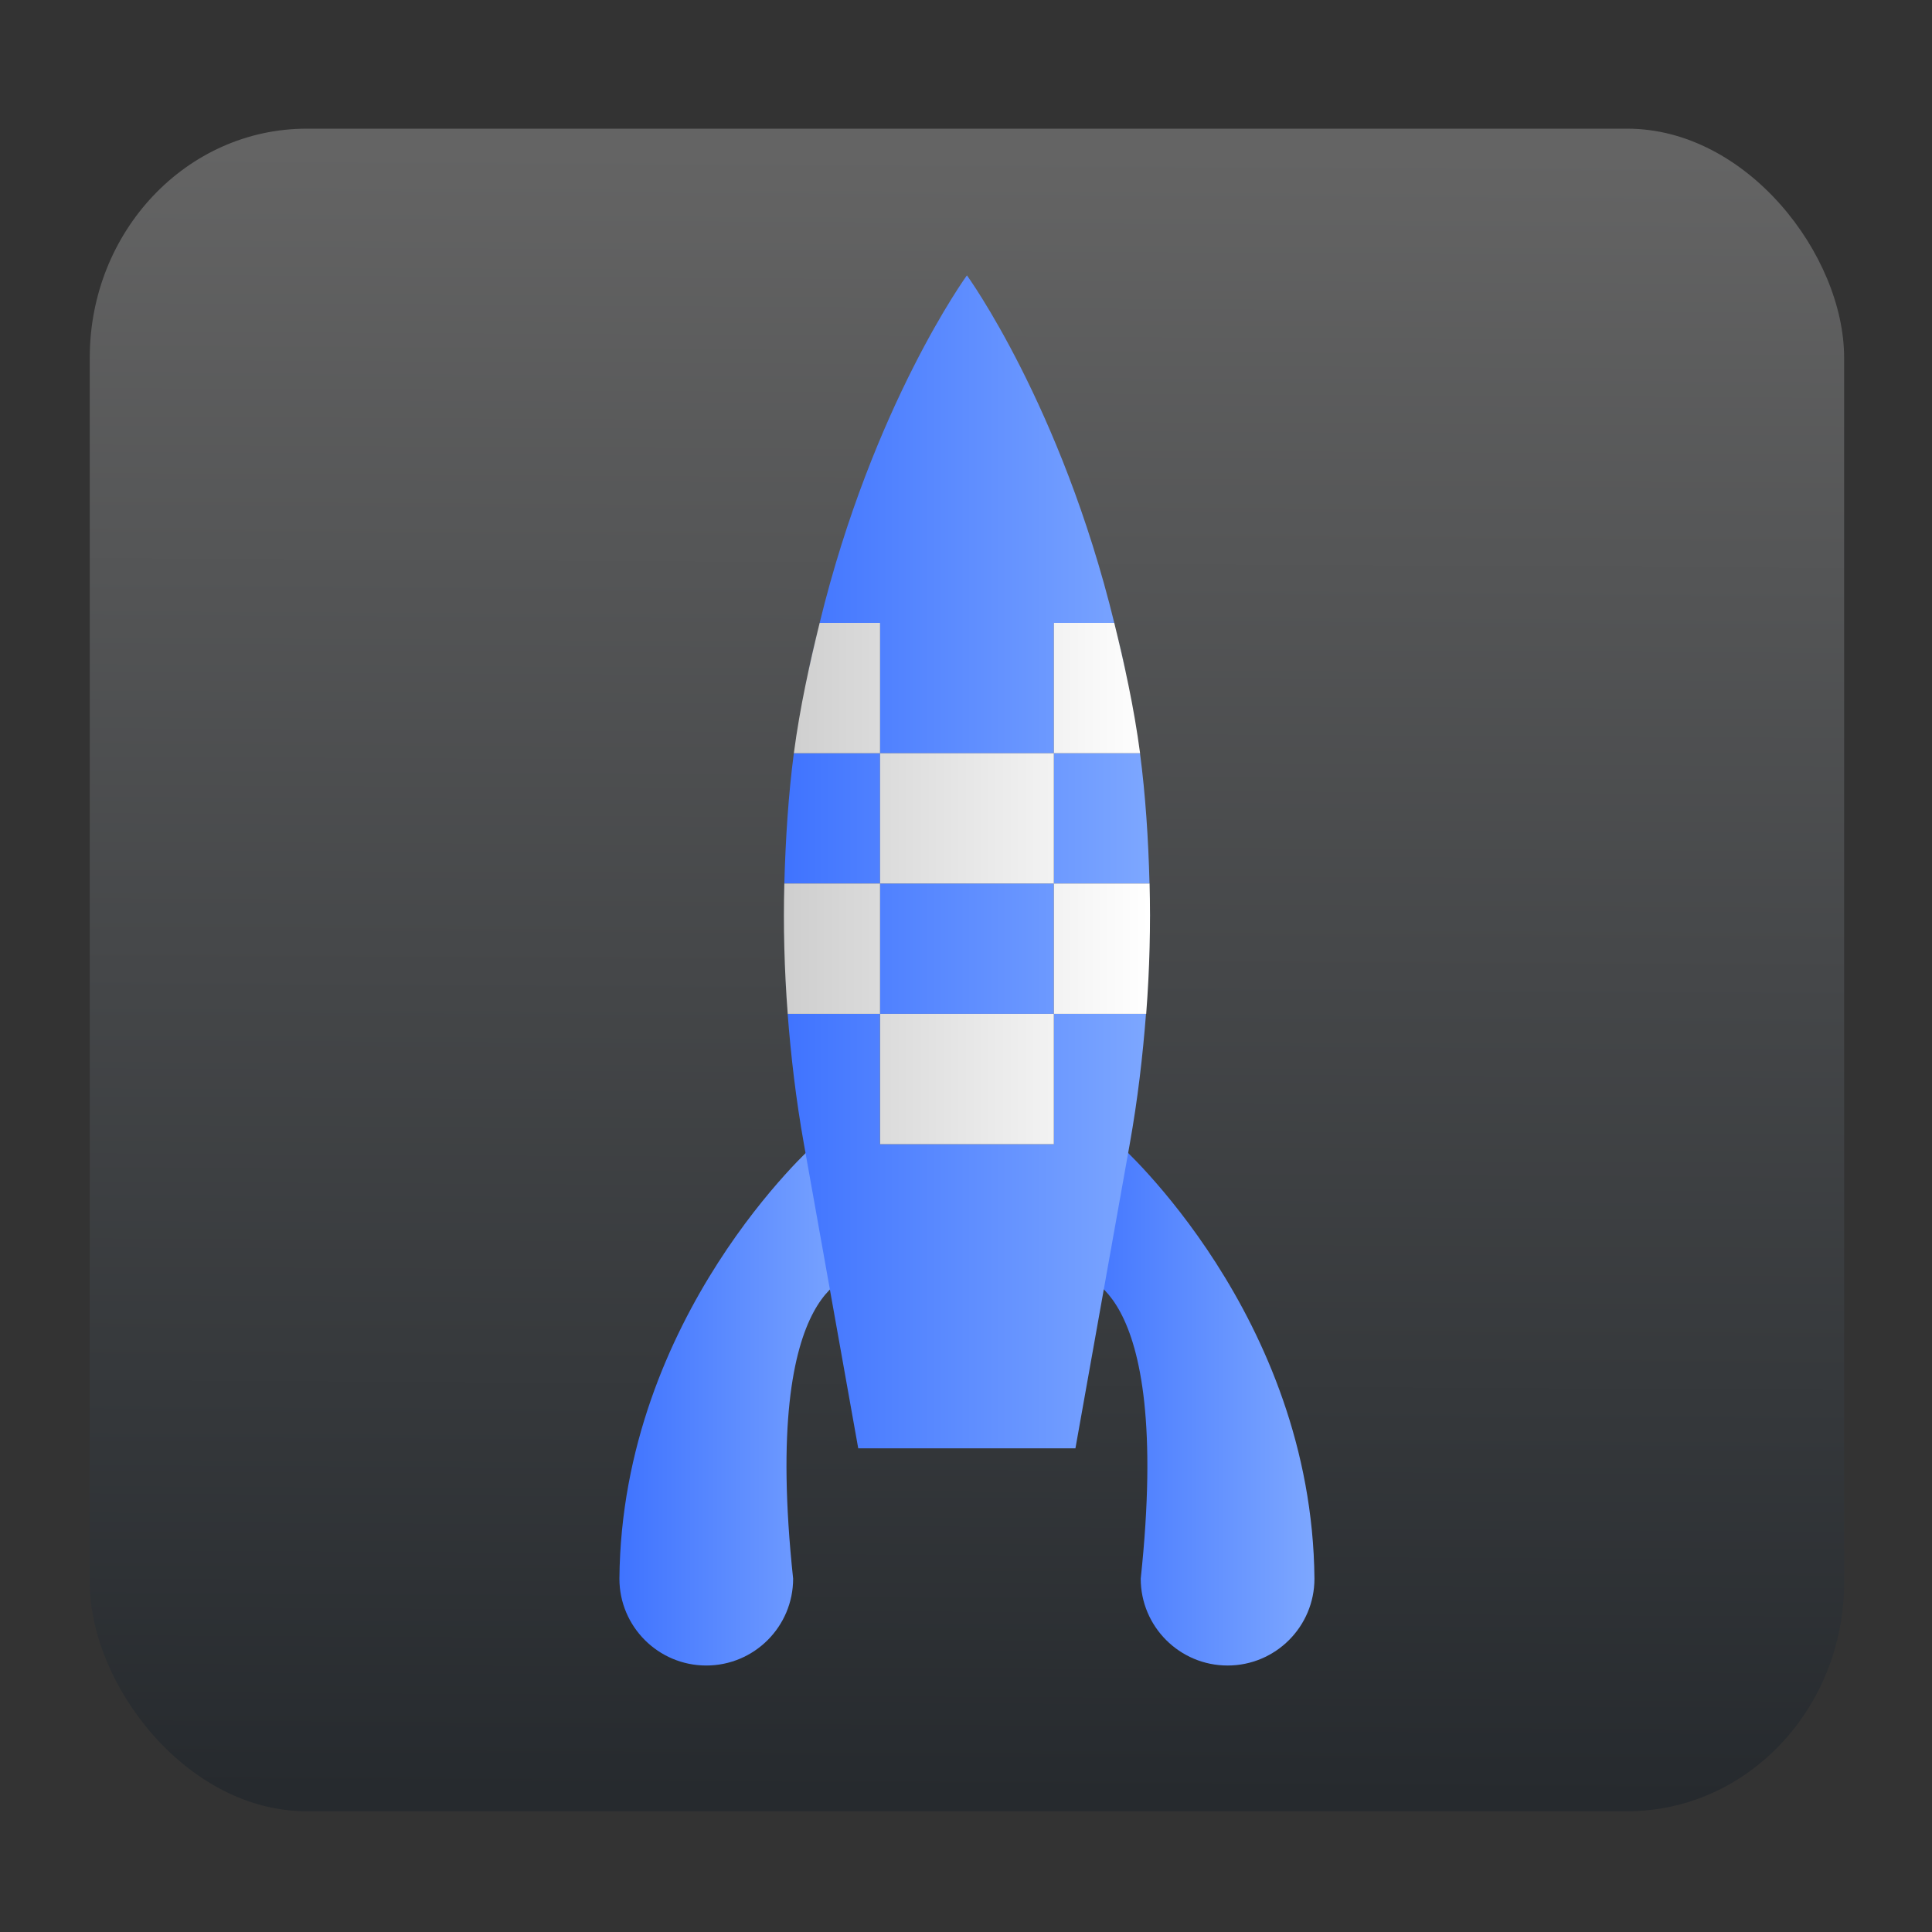 <?xml version="1.0" encoding="UTF-8" standalone="no"?>
<svg
   xmlns:dc="http://purl.org/dc/elements/1.1/"
   xmlns:cc="http://creativecommons.org/ns#"
   xmlns:rdf="http://www.w3.org/1999/02/22-rdf-syntax-ns#"
   xmlns:svg="http://www.w3.org/2000/svg"
   xmlns="http://www.w3.org/2000/svg"
   xmlns:xlink="http://www.w3.org/1999/xlink"
   xmlns:sodipodi="http://sodipodi.sourceforge.net/DTD/sodipodi-0.dtd"
   xmlns:inkscape="http://www.inkscape.org/namespaces/inkscape"
   width="48"
   height="48"
   viewBox="0 0 48 48"
   version="1.1"
   id="svg102"
   sodipodi:docname="preferences-desktop-launch-feedback.svg"
   inkscape:version="0.92.2 5c3e80d, 2017-08-06">
  <rect x="0" y="0" width="48" height="48" fill="#333333" stroke="none"/>
  <sodipodi:namedview
     pagecolor="#ffffff"
     bordercolor="#666666"
     borderopacity="1"
     objecttolerance="10"
     gridtolerance="10"
     guidetolerance="10"
     inkscape:pageopacity="0"
     inkscape:pageshadow="2"
     inkscape:window-width="738"
     inkscape:window-height="480"
     id="namedview99"
     showgrid="false"
     inkscape:zoom="4.9166667"
     inkscape:cx="27.381194"
     inkscape:cy="24"
     inkscape:window-x="0"
     inkscape:window-y="0"
     inkscape:window-maximized="0"
     inkscape:current-layer="svg102" />
  <defs
     id="defs54">
    <linearGradient
       id="a"
       y1="525.26"
       x1="395.91"
       y2="513.95"
       x2="425.21"
       gradientUnits="userSpaceOnUse"
       gradientTransform="translate(-419,-506.711)">
      <stop
         stop-color="#da4453"
         id="stop2" />
      <stop
         offset="1"
         stop-color="#ff7336"
         id="stop4" />
    </linearGradient>
    <linearGradient
       id="b"
       y1="44.09"
       x1="26.362"
       y2="33.75"
       x2="44"
       gradientUnits="userSpaceOnUse">
      <stop
         stop-color="#c0392b"
         id="stop7" />
      <stop
         offset="1"
         stop-color="#c0392b"
         stop-opacity="0"
         id="stop9" />
    </linearGradient>
    <linearGradient
       id="c"
       y1="519.85"
       x1="388.57"
       y2="528.52"
       x2="398.82"
       gradientUnits="userSpaceOnUse">
      <stop
         stop-color="#4d4d4d"
         id="stop12" />
      <stop
         offset="1"
         stop-color="#31363b"
         id="stop14" />
    </linearGradient>
    <linearGradient
       id="d"
       y1="509.8"
       x1="394.57"
       y2="537.95"
       x2="422.73"
       gradientUnits="userSpaceOnUse">
      <stop
         stop-color="#e5e7e8"
         id="stop17" />
      <stop
         offset="1"
         stop-color="#dcdee0"
         id="stop19" />
    </linearGradient>
    <linearGradient
       id="e"
       x1="389.57"
       x2="427.57"
       gradientUnits="userSpaceOnUse"
       gradientTransform="matrix(0.707,0.707,-0.707,0.707,105.48,-635.29)">
      <stop
         stop-color="#fcfcfc"
         id="stop22" />
      <stop
         offset="1"
         stop-color="#eff0f1"
         id="stop24" />
    </linearGradient>
    <linearGradient
       xlink:href="#d"
       id="f"
       y1="133.33"
       x1="771.7"
       y2="160.66"
       gradientUnits="userSpaceOnUse"
       x2="799.04"
       gradientTransform="translate(-444.76,-516.387)" />
    <linearGradient
       id="g"
       y1="551.8"
       y2="528.8"
       gradientUnits="userSpaceOnUse"
       x2="0"
       gradientTransform="matrix(0.497,0,0,0.769,-191.257,-404.027)">
      <stop
         stop-color="#c6cdd1"
         id="stop28" />
      <stop
         offset="1"
         stop-color="#e0e5e7"
         id="stop30" />
    </linearGradient>
    <linearGradient
       id="h"
       y1="557.8"
       y2="505.8"
       gradientUnits="userSpaceOnUse"
       x2="0"
       gradientTransform="matrix(0.611,0,0,0.769,-238.907,-386.337)">
      <stop
         stop-color="#42a603"
         id="stop33" />
      <stop
         offset="1"
         stop-color="#78da06"
         id="stop35" />
    </linearGradient>
    <linearGradient
       id="i"
       x1="398.57"
       x2="400.57"
       gradientUnits="userSpaceOnUse"
       gradientTransform="matrix(1.562 0 0 1.538-227.95-292.82)">
      <stop
         stop-color="#faae2a"
         id="stop38" />
      <stop
         offset="1"
         stop-color="#ffc35a"
         id="stop40" />
    </linearGradient>
    <linearGradient
       xlink:href="#i"
       id="j"
       x1="398.57"
       gradientUnits="userSpaceOnUse"
       x2="400.57"
       gradientTransform="matrix(1.562,0,0,1.538,-604.397,-793.877)" />
    <linearGradient
       id="k"
       y1="539.88"
       x1="410.5"
       y2="529.73"
       x2="390.65"
       gradientUnits="userSpaceOnUse"
       gradientTransform="matrix(1.158,0,0,1.438,-439.425,-734.175)">
      <stop
         stop-color="#bcfd93"
         id="stop44" />
      <stop
         offset="1"
         stop-color="#fafff5"
         id="stop46" />
    </linearGradient>
    <linearGradient
       id="l"
       y1="34.612"
       x1="14.187"
       y2="54.612"
       x2="34.19"
       gradientUnits="userSpaceOnUse"
       gradientTransform="matrix(1,0,0,1.044,8,-1.176)">
      <stop
         stop-color="#383e51"
         id="stop49" />
      <stop
         offset="1"
         stop-color="#655c6f"
         stop-opacity="0"
         id="stop51" />
    </linearGradient>
    <linearGradient
       id="h-7"
       y1="557.8"
       y2="505.8"
       gradientUnits="userSpaceOnUse"
       x2="0"
       gradientTransform="matrix(0.611,0,0,0.769,-238.907,-386.337)">
      <stop
         stop-color="#42a603"
         id="stop33-5" />
      <stop
         offset="1"
         stop-color="#78da06"
         id="stop35-3" />
    </linearGradient>
    <linearGradient
       id="g-5"
       y1="551.8"
       y2="528.8"
       gradientUnits="userSpaceOnUse"
       x2="0"
       gradientTransform="matrix(0.497,0,0,0.769,-191.257,-404.027)">
      <stop
         stop-color="#c6cdd1"
         id="stop28-6" />
      <stop
         offset="1"
         stop-color="#e0e5e7"
         id="stop30-2" />
    </linearGradient>
    <linearGradient
       id="i-9"
       x1="398.57"
       x2="400.57"
       gradientUnits="userSpaceOnUse"
       gradientTransform="matrix(1.562,0,0,1.538,-227.95,-292.82)">
      <stop
         stop-color="#faae2a"
         id="stop38-1" />
      <stop
         offset="1"
         stop-color="#ffc35a"
         id="stop40-2" />
    </linearGradient>
    <linearGradient
       xlink:href="#i-9"
       id="j-7"
       x1="398.57"
       gradientUnits="userSpaceOnUse"
       x2="400.57"
       gradientTransform="matrix(1.562,0,0,1.538,-604.397,-793.877)" />
    <linearGradient
       id="linearGradient1040"
       x1="398.57"
       x2="400.57"
       gradientUnits="userSpaceOnUse"
       gradientTransform="matrix(1.562,0,0,1.538,-227.95,-292.82)">
      <stop
         stop-color="#faae2a"
         id="stop1036" />
      <stop
         offset="1"
         stop-color="#ffc35a"
         id="stop1038" />
    </linearGradient>
    <linearGradient
       id="c-0"
       y1="519.85"
       x1="388.57"
       y2="528.52"
       x2="398.82"
       gradientUnits="userSpaceOnUse">
      <stop
         style="stop-color:#646464;stop-opacity:1"
         stop-color="#4d4d4d"
         id="stop12-9" />
      <stop
         style="stop-color:#262a2e;stop-opacity:1"
         offset="1"
         stop-color="#31363b"
         id="stop14-3" />
    </linearGradient>
    <linearGradient
       id="h-7-6"
       y1="557.8"
       y2="505.8"
       gradientUnits="userSpaceOnUse"
       x2="0"
       gradientTransform="matrix(0.611,0,0,0.803,-229.65,-403.222)">
      <stop
         stop-color="#42a603"
         id="stop33-5-1" />
      <stop
         offset="1"
         stop-color="#78da06"
         id="stop35-3-8" />
    </linearGradient>
    <linearGradient
       id="g-5-7"
       y1="551.8"
       y2="528.8"
       gradientUnits="userSpaceOnUse"
       x2="0"
       gradientTransform="matrix(0.497,0,0,0.803,-182,-421.692)">
      <stop
         stop-color="#c6cdd1"
         id="stop28-6-9" />
      <stop
         offset="1"
         stop-color="#e0e5e7"
         id="stop30-2-2" />
    </linearGradient>
    <linearGradient
       id="i-9-0"
       x1="398.57"
       x2="400.57"
       gradientUnits="userSpaceOnUse"
       gradientTransform="matrix(1.562,0,0,1.538,-227.95,-292.82)">
      <stop
         stop-color="#faae2a"
         id="stop38-1-2" />
      <stop
         offset="1"
         stop-color="#ffc35a"
         id="stop40-2-3" />
    </linearGradient>
    <linearGradient
       xlink:href="#i-9-0"
       id="j-7-7"
       x1="398.57"
       gradientUnits="userSpaceOnUse"
       x2="400.57"
       gradientTransform="matrix(1.562,0,0,1.606,-595.14,-828.718)" />
    <linearGradient
       id="linearGradient1181"
       x1="398.57"
       x2="400.57"
       gradientUnits="userSpaceOnUse"
       gradientTransform="matrix(1.562,0,0,1.538,-227.95,-292.82)">
      <stop
         stop-color="#faae2a"
         id="stop1177" />
      <stop
         offset="1"
         stop-color="#ffc35a"
         id="stop1179" />
    </linearGradient>
    <linearGradient
       id="c-0-5"
       y1="519.85"
       x1="388.57"
       y2="528.52"
       x2="398.82"
       gradientUnits="userSpaceOnUse">
      <stop
         stop-color="#4d4d4d"
         id="stop12-9-9" />
      <stop
         offset="1"
         stop-color="#31363b"
         id="stop14-3-2" />
    </linearGradient>
    <linearGradient
       gradientTransform="translate(0.013,0.099)"
       xlink:href="#linearGradient4506"
       id="linearGradient1111"
       x1="22.75"
       y1="44.339"
       x2="23.42"
       y2="14.034"
       gradientUnits="userSpaceOnUse" />
    <linearGradient
       id="linearGradient4506">
      <stop
         id="stop4508"
         offset="0"
         style="stop-color:#132e51;stop-opacity:1" />
      <stop
         id="stop4510"
         offset="1"
         style="stop-color:#2767b9;stop-opacity:1" />
    </linearGradient>
    <linearGradient
       y2="518.139"
       y1="545.139"
       x2="399.994"
       x1="399.994"
       gradientUnits="userSpaceOnUse"
       id="b-3">
      <stop
         id="stop7-6"
         stop-color="#197ff1"
         offset="0" />
      <stop
         id="stop9-7"
         stop-color="#21c6fb"
         offset="1" />
    </linearGradient>
    <linearGradient
       y2="517.798"
       y1="545.798"
       x2="399.571"
       x1="399.571"
       gradientUnits="userSpaceOnUse"
       id="a-5">
      <stop
         id="stop2-3"
         stop-color="#3889e9"
         offset="0" />
      <stop
         id="stop4-5"
         stop-color="#5ea5fb"
         offset="1" />
    </linearGradient>
    <linearGradient
       gradientUnits="userSpaceOnUse"
       y2="44.619"
       x2="24.463"
       y1="3.784"
       x1="24.683"
       id="linearGradient928"
       xlink:href="#c-0" />
    <linearGradient
       xlink:href="#linearGradient3947"
       id="linearGradient3953"
       x1="53"
       y1="68"
       x2="64"
       y2="68"
       gradientUnits="userSpaceOnUse"
       gradientTransform="matrix(0.333,0,0,0.333,5,7.437)" />
    <linearGradient
       id="linearGradient3947">
      <stop
         style="stop-color:#3f73ff;stop-opacity:1;"
         offset="0"
         id="stop3949" />
      <stop
         style="stop-color:#7da7ff;stop-opacity:1;"
         offset="1"
         id="stop3951" />
    </linearGradient>
    <linearGradient
       xlink:href="#linearGradient3947"
       id="linearGradient3955"
       x1="32"
       y1="68"
       x2="43"
       y2="68"
       gradientUnits="userSpaceOnUse"
       gradientTransform="matrix(0.333,0,0,0.333,5,7.437)" />
    <linearGradient
       xlink:href="#linearGradient3947"
       id="linearGradient3957"
       x1="39.575"
       y1="43"
       x2="56.425"
       y2="43"
       gradientUnits="userSpaceOnUse"
       gradientTransform="matrix(0.333,0,0,0.333,5,7.437)" />
    <linearGradient
       xlink:href="#linearGradient3722"
       id="linearGradient3959"
       gradientUnits="userSpaceOnUse"
       x1="39.574"
       y1="44"
       x2="56.426"
       y2="44"
       gradientTransform="matrix(0.333,0,0,0.333,5,7.437)" />
    <linearGradient
       id="linearGradient3722">
      <stop
         id="stop3730"
         style="stop-color:#cecece;stop-opacity:1;"
         offset="0" />
      <stop
         id="stop3726"
         style="stop-color:#ffffff;stop-opacity:1;"
         offset="1" />
    </linearGradient>
  </defs>
  <g
     id="layer2"
     style="display:inline" />
  <g
     id="layer1"
     style="display:inline" />
  <g
     transform="matrix(0.947,0,0,1,1.283,0)"
     id="g902">
    <rect
       style="fill:url(#linearGradient928);fill-opacity:1;stroke-width:1.097"
       id="rect4416"
       width="46.026"
       height="41.803"
       x="1"
       y="3.197"
       ry="5.688" />
  </g>
  <g
     transform="matrix(1.619,0,0,1.619,-9.976,-13.835)"
     id="g1433">
    <path
       style="color:#000000;display:inline;overflow:visible;visibility:visible;fill:url(#linearGradient3953);fill-opacity:1;fill-rule:nonzero;stroke:none;stroke-width:0.7;marker:none;enable-background:accumulate"
       id="path3845"
       d="m 23.333,26.104 c 0,0 2.964,2.629 3,6.667 0,0.736 -0.597,1.333 -1.333,1.333 -0.736,0 -1.333,-0.597 -1.333,-1.333 0.5,-4.68 -1,-4.667 -1,-4.667 z" />
    <path
       d="m 18.667,26.104 c 0,0 -2.964,2.629 -3,6.667 0,0.736 0.597,1.333 1.333,1.333 0.736,0 1.333,-0.597 1.333,-1.333 -0.5,-4.68 1,-4.667 1,-4.667 z"
       id="path3653"
       style="color:#000000;display:inline;overflow:visible;visibility:visible;fill:url(#linearGradient3955);fill-opacity:1;fill-rule:nonzero;stroke:none;stroke-width:0.7;marker:none;enable-background:accumulate" />
    <path
       style="fill:url(#linearGradient3957);fill-opacity:1;stroke:none;stroke-width:0.7"
       id="path3647"
       d="m 21,12.771 c 0,0 -1.443,1.986 -2.26,5.333 h 0.927 v 2 h 2.667 v -2 h 0.927 C 22.443,14.757 21,12.771 21,12.771 Z m 2.26,5.333 c 0.063,0.259 0.129,0.53 0.187,0.802 -0.055,-0.28 -0.123,-0.539 -0.187,-0.802 z m -0.927,2 v 2 h 1.469 c -0.018,-0.696 -0.063,-1.369 -0.146,-2 z m 1.469,2 c 0.009,0.321 0.009,0.646 0,0.979 0.008,-0.335 0.009,-0.657 0,-0.979 z m 0,0.979 c -0.009,0.333 -0.026,0.674 -0.052,1.021 0.026,-0.345 0.044,-0.688 0.052,-1.021 z m -0.052,1.021 H 22.333 v 2 h -2.667 v -2 h -1.417 c 0.05,0.646 0.127,1.313 0.25,2 l 0.833,4.667 h 3.333 l 0.833,-4.667 c 0.123,-0.687 0.2,-1.354 0.25,-2 z m -5.5,0 c -0.027,-0.347 -0.044,-0.688 -0.052,-1.021 0.008,0.333 0.026,0.675 0.052,1.021 z m -0.052,-1.021 c -0.009,-0.333 -0.009,-0.658 0,-0.979 -0.009,0.322 -0.008,0.644 0,0.979 z m 0,-0.979 h 1.469 V 20.104 H 18.344 c -0.083,0.631 -0.127,1.304 -0.146,2 z m 1.469,0 v 2 h 2.667 v -2 z m -0.927,-4 c -0.064,0.263 -0.132,0.522 -0.188,0.802 0.058,-0.272 0.124,-0.543 0.188,-0.802 z" />
    <path
       style="color:#000000;display:inline;overflow:visible;visibility:visible;fill:url(#linearGradient3959);fill-opacity:1;fill-rule:nonzero;stroke:none;stroke-width:0.7;marker:none;enable-background:accumulate"
       id="rect3677"
       d="m 18.74,18.104 c -0.153,0.625 -0.301,1.283 -0.396,2 h 1.323 v -2 z m 0.927,2 v 2 h 2.667 v -2 z m 2.667,0 h 1.323 c -0.095,-0.717 -0.243,-1.375 -0.396,-2 h -0.927 z m 0,2 v 2 h 1.417 c 0.053,-0.693 0.069,-1.358 0.052,-2 h -1.469 z m 0,2 h -2.667 v 2 h 2.667 z m -2.667,0 v -2 h -1.469 c -0.017,0.642 -0.001,1.307 0.052,2 h 1.417 z" />
  </g>
</svg>
